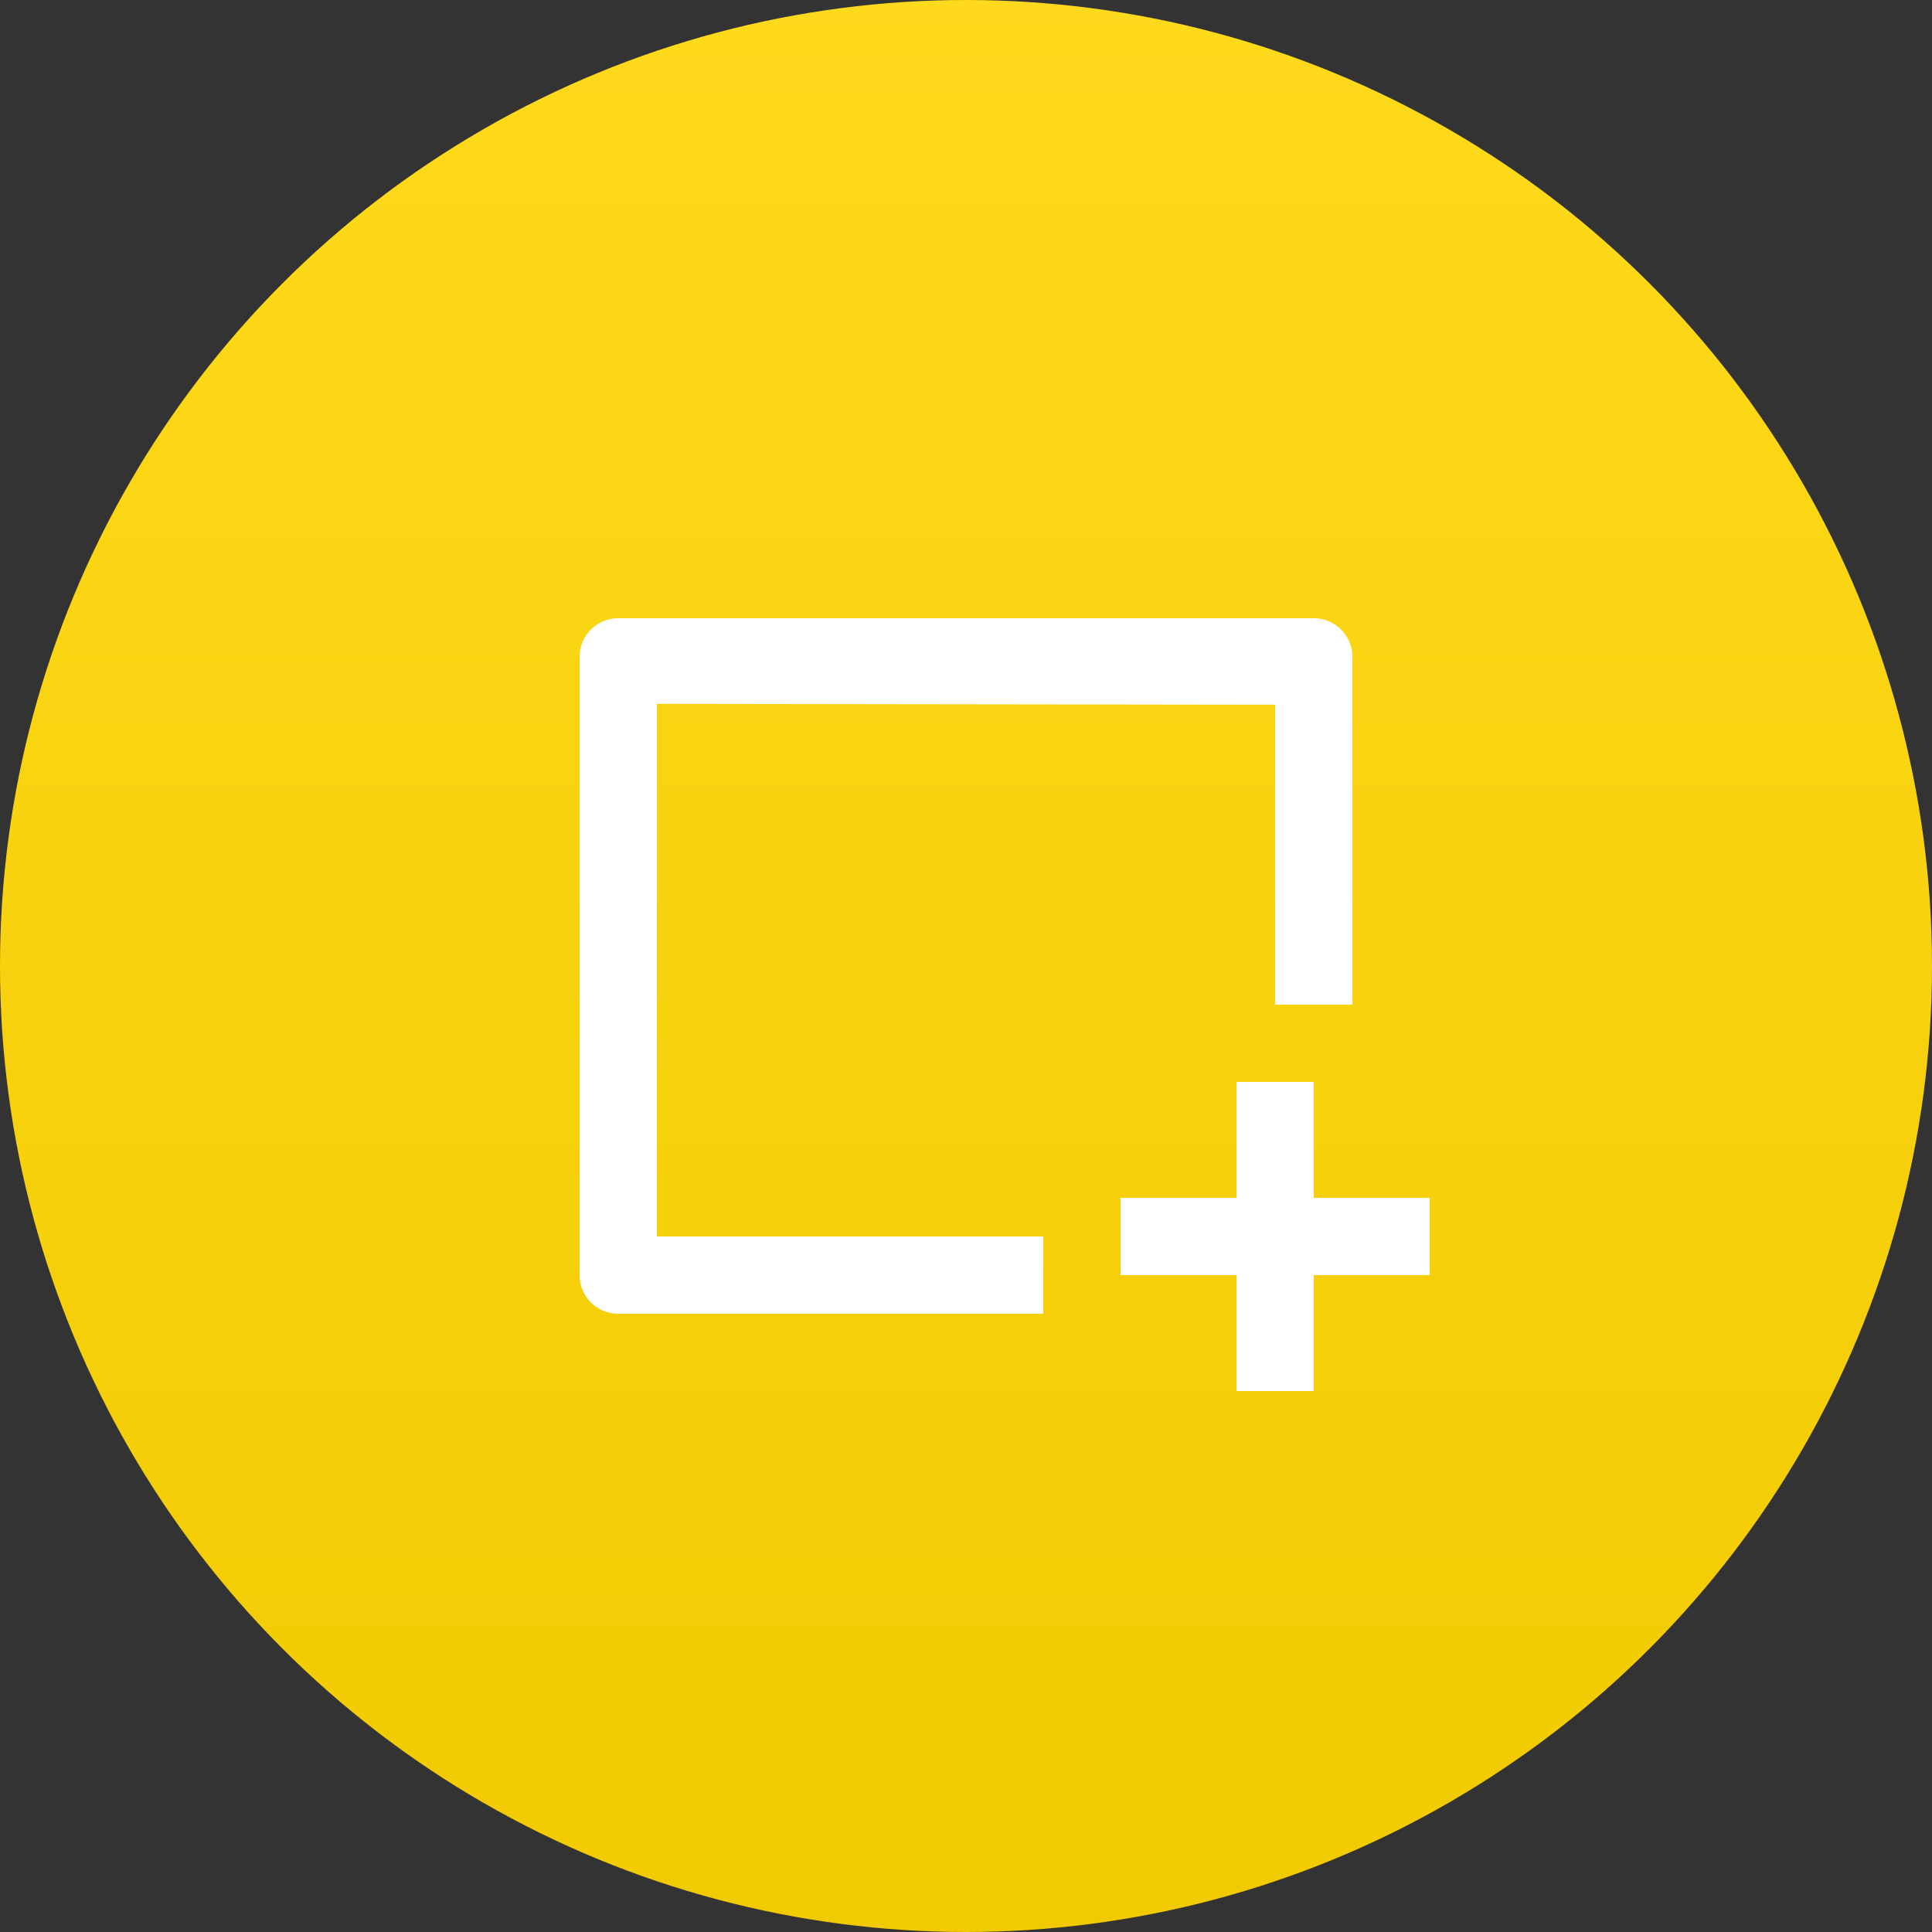 <svg xmlns="http://www.w3.org/2000/svg" width="50" height="50"><rect width="100%" height="100%" fill="#333333" stroke="none"/><defs><linearGradient id="a" x1=".5" x2=".5" y2="1" gradientUnits="objectBoundingBox"><stop offset="0" stop-color="#ffda1c"/><stop offset="1" stop-color="#f1ca00"/></linearGradient><clipPath id="b"><path data-name="矩形 7758" transform="translate(1538 675)" fill="#fff" stroke="#707070" d="M0 0h24v24H0z"/></clipPath></defs><g data-name="组 3300" transform="translate(-1525 -662)"><circle data-name="椭圆 1564" cx="25" cy="25" r="25" transform="translate(1525 662)" fill="url(#a)"/><g data-name="蒙版组 1096" clip-path="url(#b)"><path data-name="路径 2458" d="M1538 675h24v24h-24z" fill="none"/><path data-name="路径 2459" d="M1560 688h-2v-7.762l-16-.022V694h10v2h-11a1 1 0 01-1-1v-16a1 1 0 011-1h18a1 1 0 011 1zm-17.489-8zM1559 693h3v2h-3v3h-2v-3h-3v-2h3v-3h2z" fill="#fff"/></g></g></svg>